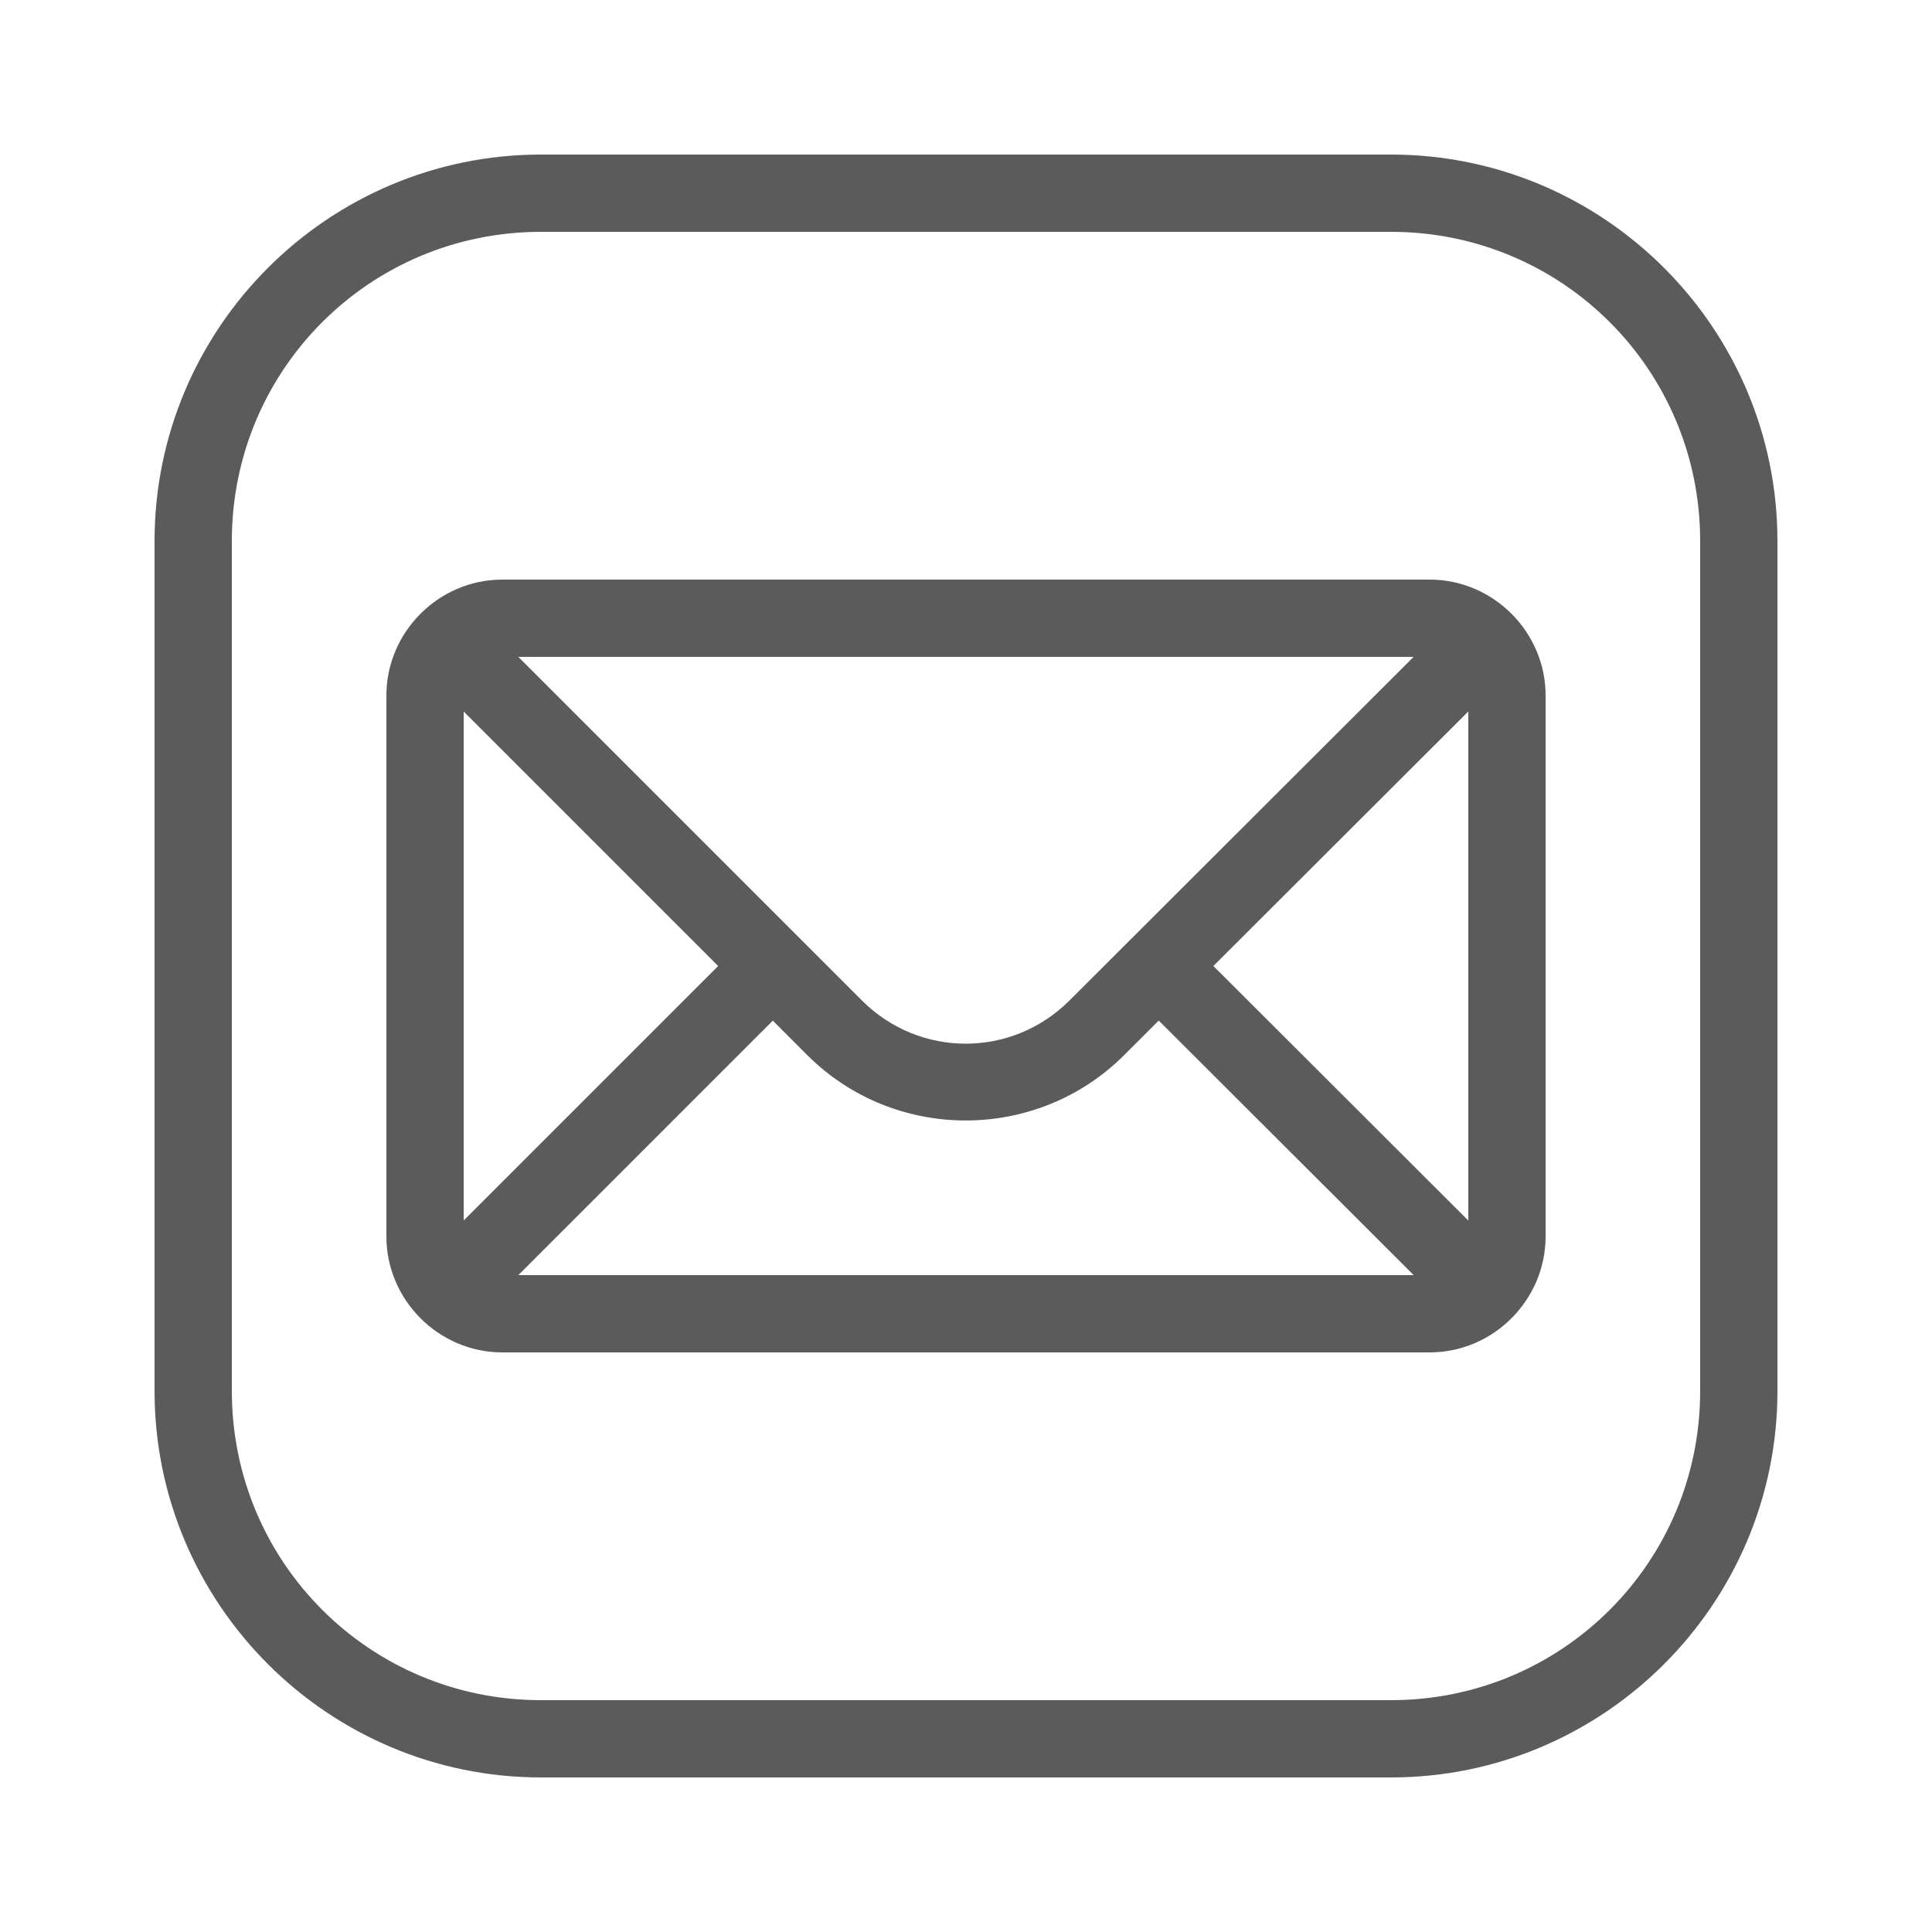 <svg xmlns="http://www.w3.org/2000/svg" viewBox="0 0 50 50">
  <path d="M14 4C8.489 4 4 8.489 4 14L4 36C4 41.511 8.489 46 14 46L36 46C41.511 46 46 41.511 46 36L46 14C46 8.489 41.511 4 36 4L14 4 z M 14 6L36 6C40.431 6 44 9.569 44 14L44 36C44 40.431 40.431 44 36 44L14 44C9.569 44 6 40.431 6 36L6 14C6 9.569 9.569 6 14 6 z M 13 15C11.355 15 10 16.355 10 18L10 32C10 33.645 11.355 35 13 35L37 35C38.645 35 40 33.645 40 32L40 18C40 16.355 38.645 15 37 15L13 15 z M 13.414 17L36.584 17L27.678 25.893C26.185 27.383 23.797 27.383 22.305 25.891L13.414 17 z M 38 18.412L38 31.588L31.402 25L38 18.412 z M 12 18.414L18.586 25L12 31.586L12 18.414 z M 29.988 26.412L36.586 33L13.414 33L20 26.414L20.891 27.305C23.146 29.561 26.833 29.562 29.09 27.309L29.988 26.412 z" fill="#5B5B5B" />
</svg>